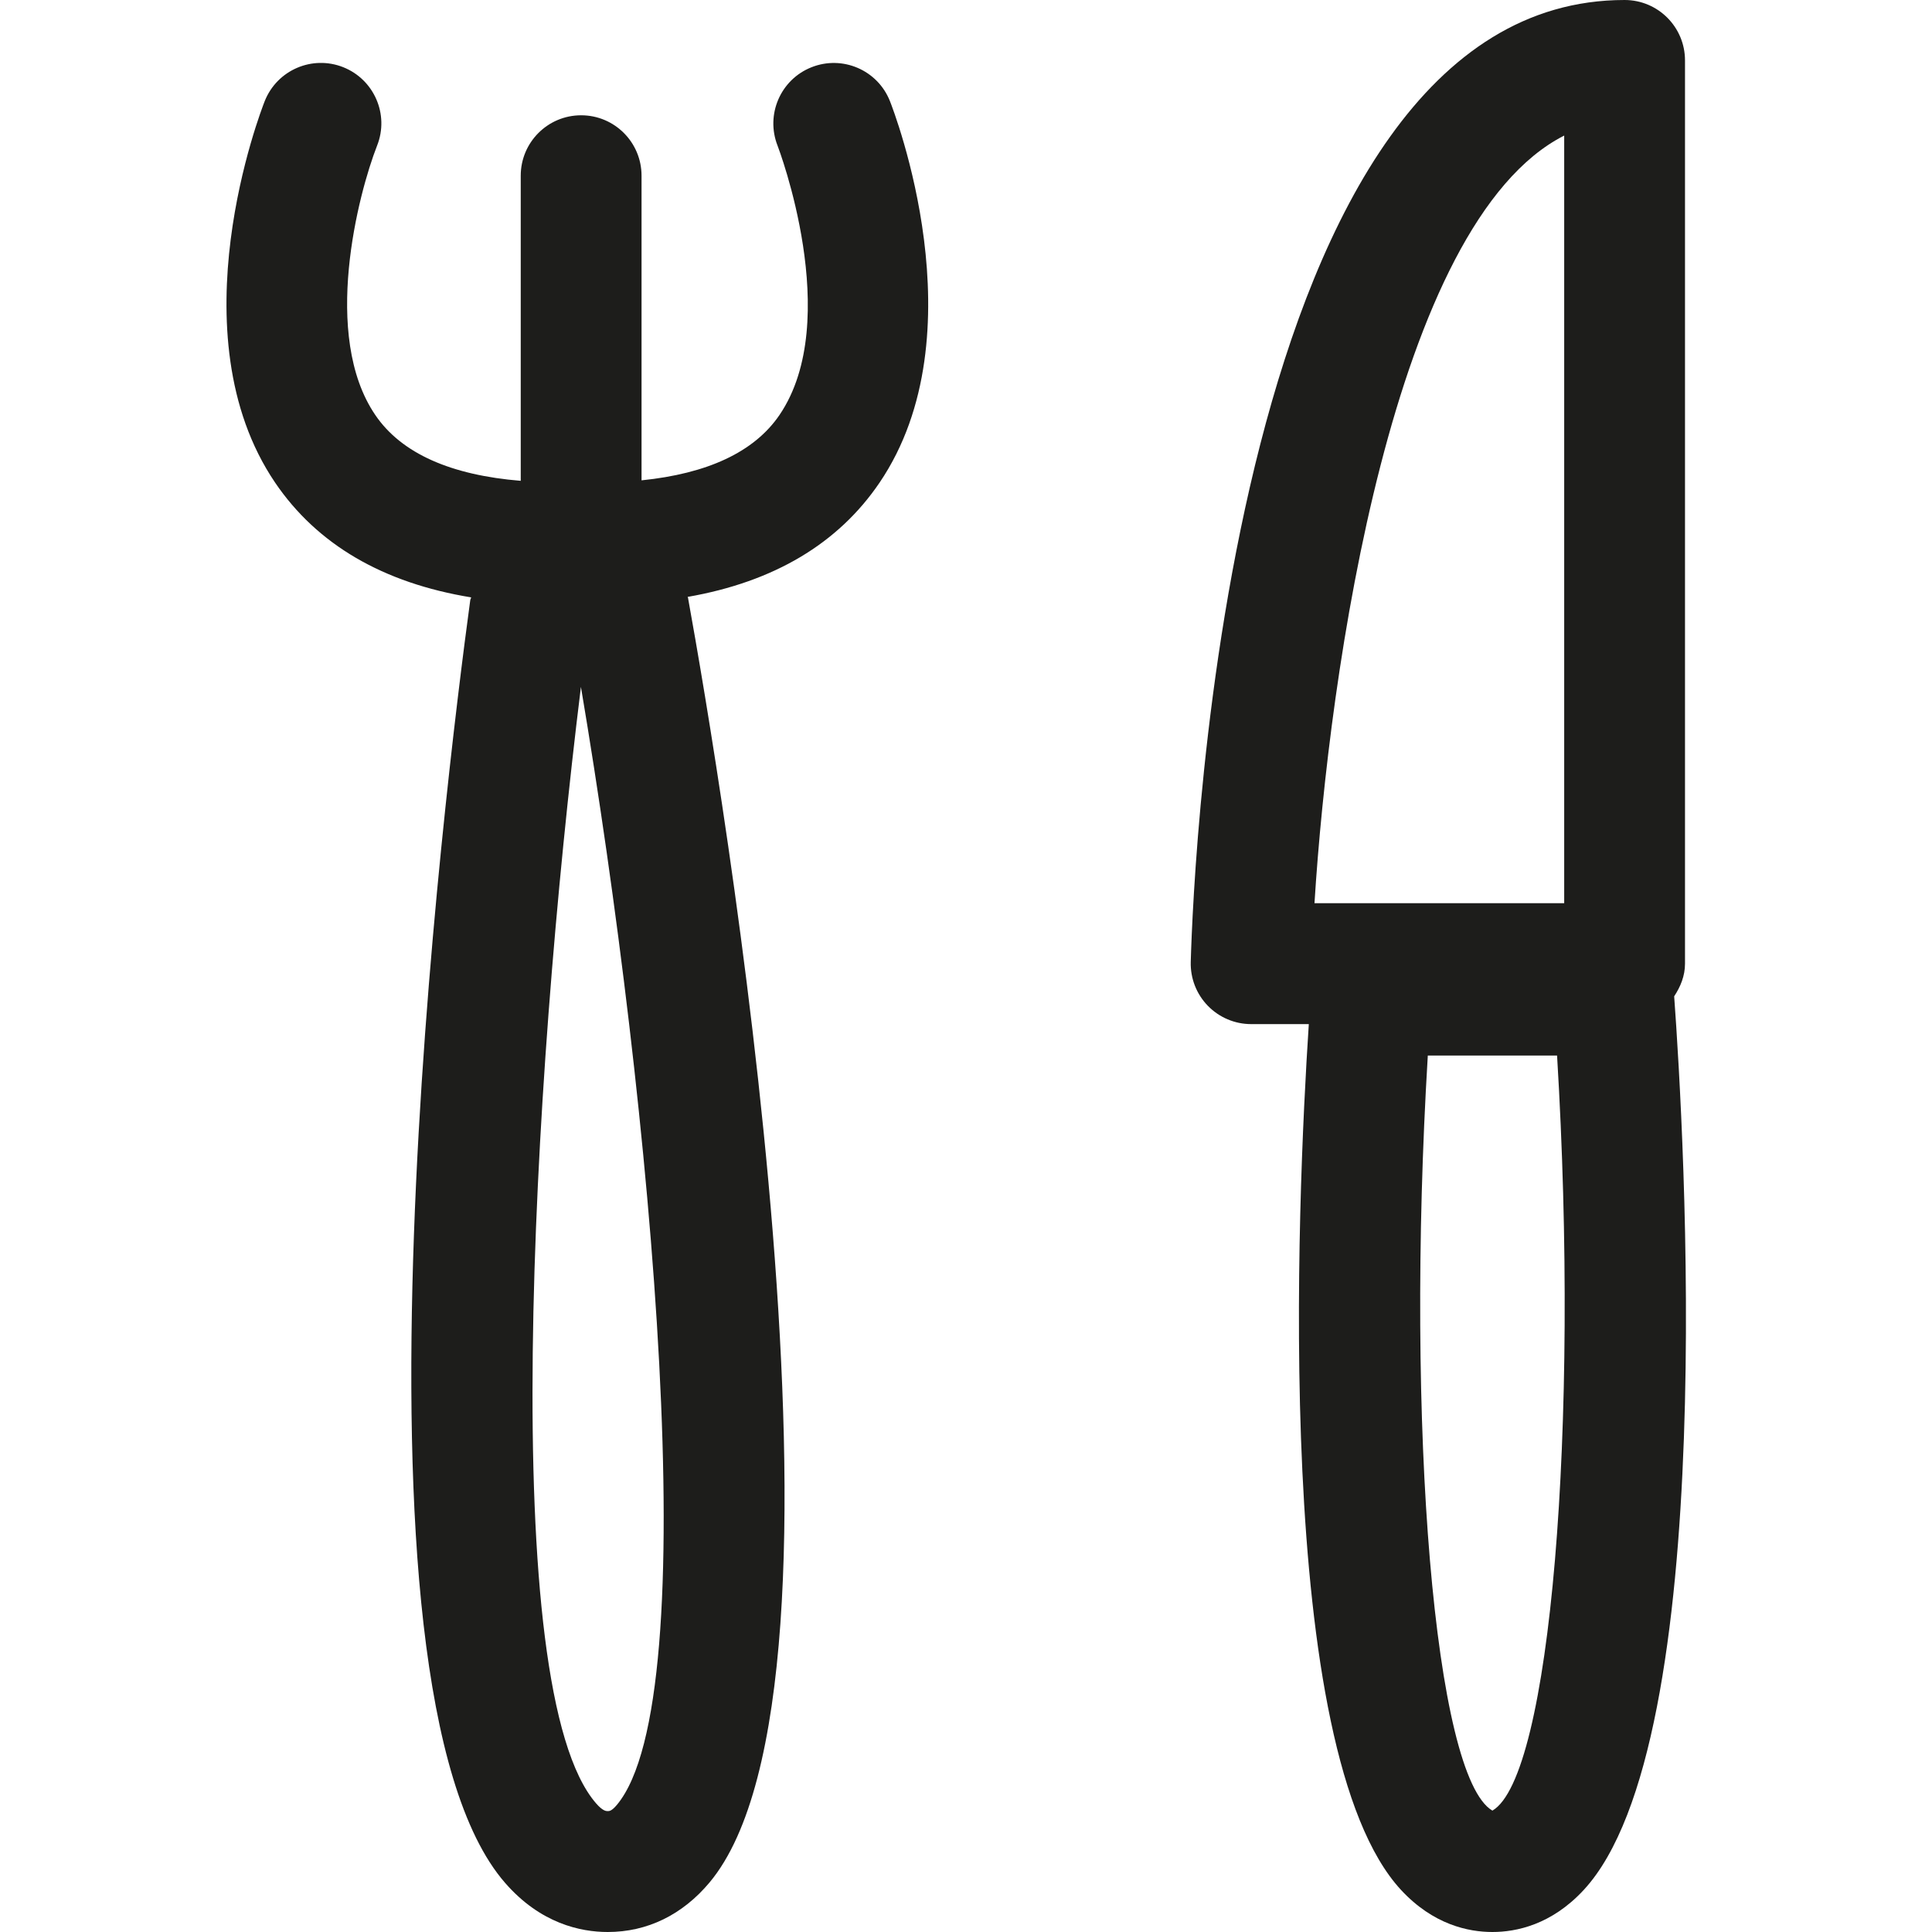 <?xml version="1.0" encoding="utf-8"?>
<!-- Generator: Adobe Illustrator 16.0.0, SVG Export Plug-In . SVG Version: 6.00 Build 0)  -->
<!DOCTYPE svg PUBLIC "-//W3C//DTD SVG 1.1//EN" "http://www.w3.org/Graphics/SVG/1.1/DTD/svg11.dtd">
<svg version="1.1" xmlns="http://www.w3.org/2000/svg" xmlns:xlink="http://www.w3.org/1999/xlink" x="0px" y="0px" width="64px"
	 height="64px" viewBox="0 0 64 64" enable-background="new 0 0 64 64" xml:space="preserve">
<g id="eye">
	<g>
		<path fill="#1D1D1B" d="M26.881,2.228c-1.028,0.408-1.528,1.572-1.122,2.601c0.023,0.057,2.197,5.771,0.066,8.913
			c-0.842,1.241-2.404,1.949-4.573,2.17V5.821c0-1.106-0.895-2.002-2.001-2.002c-1.106,0-2.001,0.896-2.001,2.002v10.107
			c-2.298-0.188-3.946-0.897-4.819-2.182c-1.79-2.628-0.563-7.331,0.061-8.923c0.407-1.026-0.096-2.188-1.122-2.597
			c-1.026-0.407-2.189,0.092-2.6,1.122c-0.123,0.312-3,7.71,0.344,12.64c1.394,2.053,3.576,3.323,6.494,3.801
			c-0.006,0.035-0.027,0.062-0.031,0.098c-0.807,5.947-4.552,35.945,1.157,42.488C17.905,63.719,19.23,64,20.133,64
			c1.31,0,2.476-0.569,3.375-1.645c5.462-6.545,0.36-36.597-0.717-42.553c-0.002-0.01-0.008-0.02-0.012-0.029
			c2.851-0.497,4.985-1.762,6.357-3.784c3.344-4.93,0.467-12.328,0.344-12.64C29.072,2.319,27.907,1.82,26.881,2.228z
			 M20.436,59.788c-0.174,0.207-0.252,0.207-0.303,0.207c-0.053,0-0.162,0-0.383-0.252c-3.297-3.78-2.14-23.761-0.506-36.989
			C21.604,36.741,23.404,56.231,20.436,59.788z"/>
		<path fill="#1D1D1B" d="M55.818,31.923V2.002C55.818,0.896,54.923,0,53.817,0c-13.109,0-14.28,28.606-14.372,31.868
			c-0.014,0.54,0.189,1.063,0.567,1.451c0.377,0.387,0.893,0.606,1.434,0.606h1.91c-0.383,5.835-1.206,24.086,3.058,28.685
			C47.481,63.76,48.646,64,49.438,64s1.958-0.24,3.023-1.391c4.53-4.885,3.324-25.152,2.998-29.605
			C55.668,32.688,55.818,32.329,55.818,31.923z M51.816,4.491V29.92h-8.272C44.021,22.276,46.145,7.368,51.816,4.491z
			 M49.438,59.979c-1.923-1.118-2.886-12.704-2.14-25.012h4.282C52.326,47.279,51.362,58.865,49.438,59.979z"/>
	</g>
</g>
<g id="comment">
</g>
<g id="map-marker">
</g>
<g id="earth">
</g>
<g id="heart">
</g>
<g id="twitter">
</g>
<g id="bucket">
</g>
<g id="paperclip">
</g>
<g id="undo">
</g>
<g id="redo">
</g>
<g id="chevron-left">
</g>
<g id="chevron-right">
</g>
<g id="cross">
</g>
<g id="search">
</g>
<g id="hamburger">
</g>
</svg>
